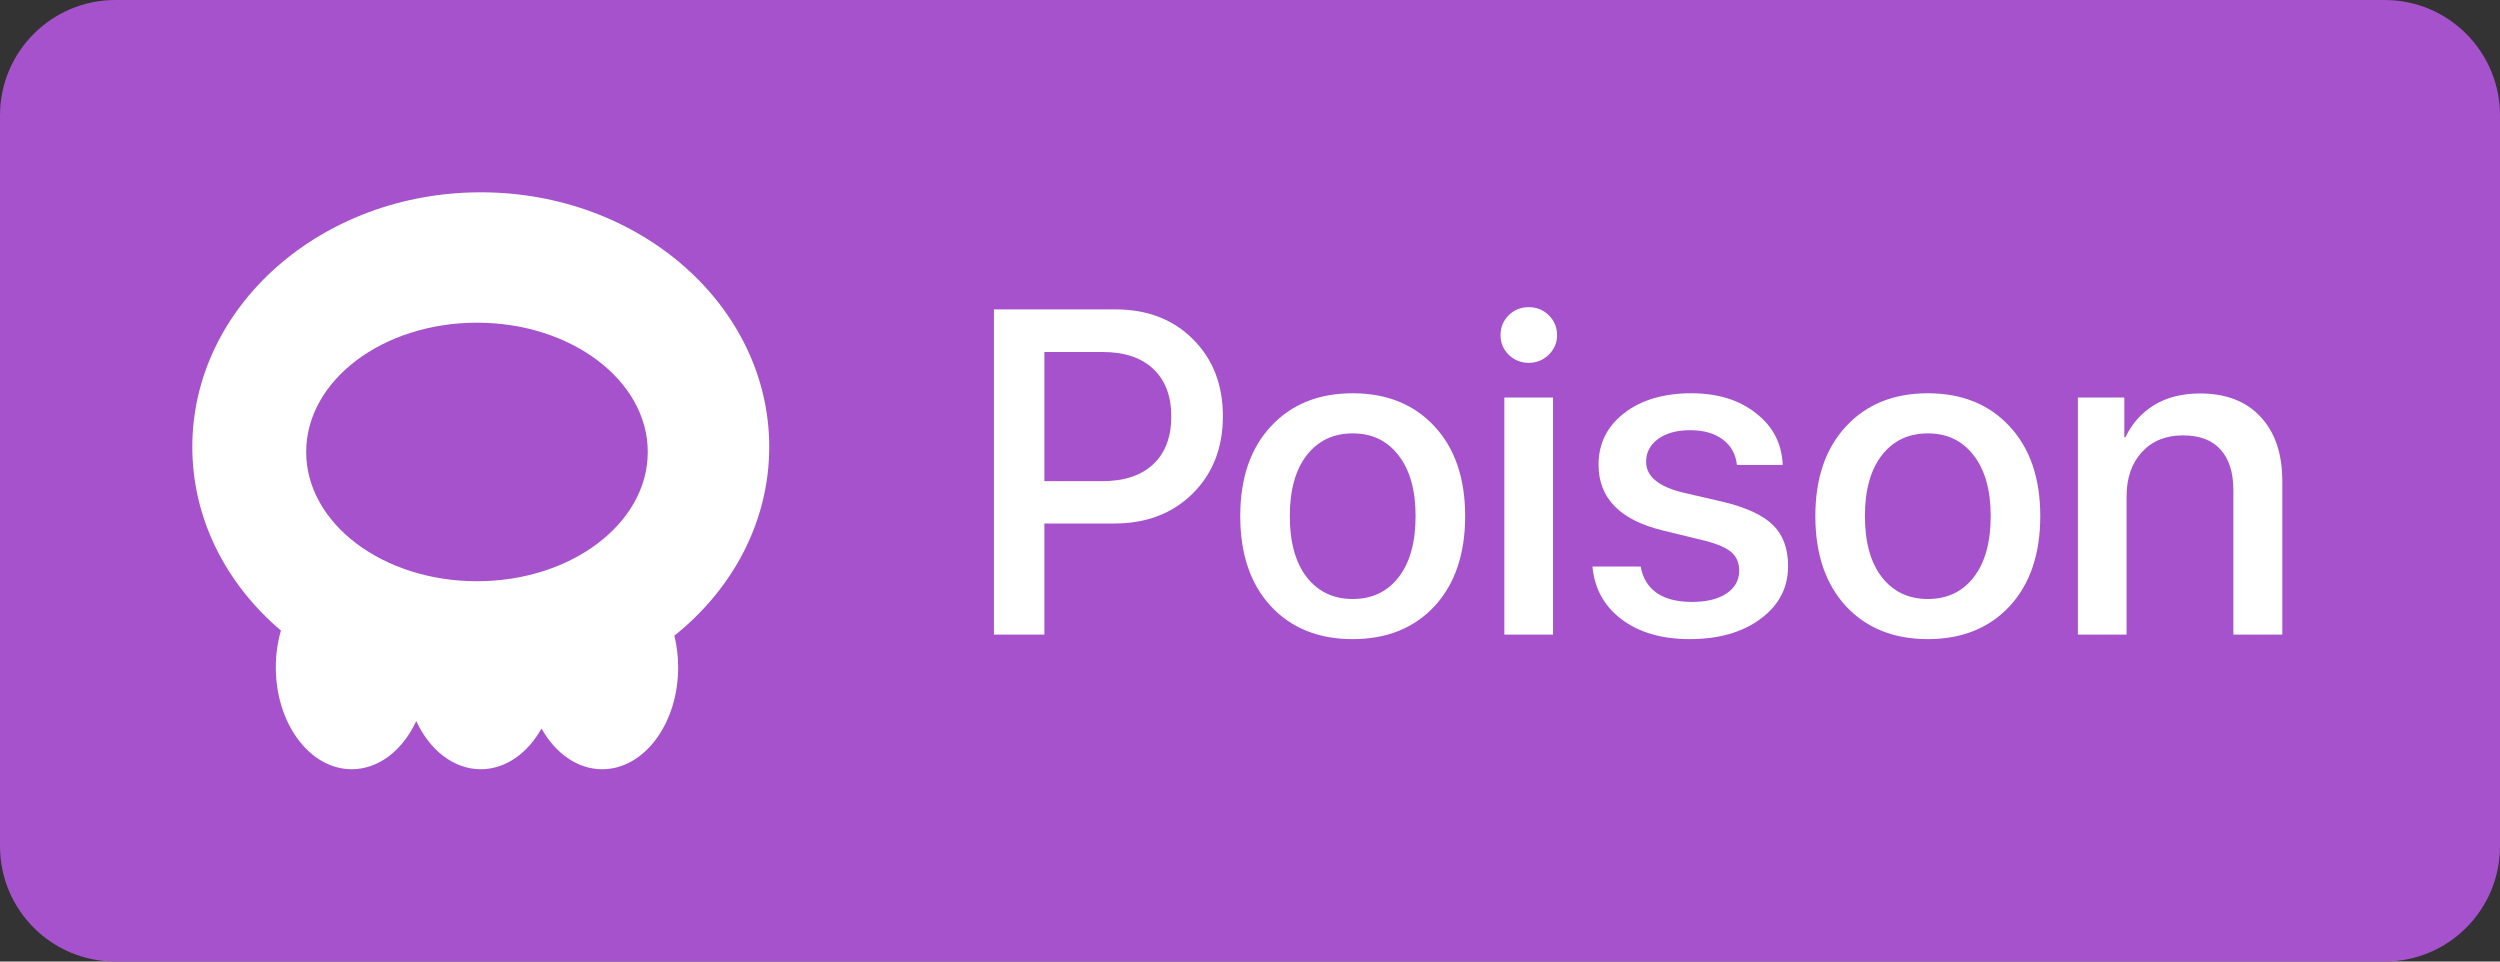 <svg width="65" height="25" viewBox="0 0 65 25" fill="none" xmlns="http://www.w3.org/2000/svg">
<rect x="0" y="0" width="65" height="25" fill="#333333" stroke="none"/>
<path d="M0 3C0 1.343 1.343 0 3 0H62C63.657 0 65 1.343 65 3V22C65 23.657 63.657 25 62 25H3C1.343 25 0 23.657 0 22V3Z" fill="#A552CC"/>
<path fill-rule="evenodd" clip-rule="evenodd" d="M17.534 16.527C19.049 15.316 20 13.566 20 11.62C20 7.964 16.642 5 12.5 5C8.358 5 5 7.964 5 11.62C5 13.495 5.884 15.189 7.304 16.394C7.218 16.691 7.171 17.014 7.171 17.352C7.171 18.814 8.055 20 9.145 20C9.853 20 10.474 19.5 10.822 18.748C11.171 19.5 11.792 20 12.5 20C13.146 20 13.719 19.584 14.079 18.941C14.439 19.584 15.012 20 15.658 20C16.748 20 17.632 18.814 17.632 17.352C17.632 17.064 17.597 16.787 17.534 16.527ZM16.842 11.751C16.842 13.607 14.854 15.112 12.401 15.112C9.949 15.112 7.961 13.607 7.961 11.751C7.961 9.895 9.949 8.39 12.401 8.39C14.854 8.39 16.842 9.895 16.842 11.751Z" fill="white"/>
<path d="M25.842 8.045H29.012C29.832 8.045 30.5 8.303 31.016 8.818C31.535 9.334 31.795 10.002 31.795 10.822C31.795 11.646 31.531 12.318 31.004 12.838C30.48 13.354 29.803 13.611 28.971 13.611H27.154V16.5H25.842V8.045ZM27.154 9.152V12.51H28.66C29.23 12.51 29.672 12.363 29.984 12.07C30.297 11.777 30.453 11.363 30.453 10.828C30.453 10.297 30.297 9.885 29.984 9.592C29.676 9.299 29.236 9.152 28.666 9.152H27.154ZM37.297 15.762C36.766 16.332 36.057 16.617 35.17 16.617C34.283 16.617 33.574 16.332 33.043 15.762C32.512 15.188 32.246 14.406 32.246 13.418C32.246 12.434 32.512 11.656 33.043 11.086C33.574 10.512 34.283 10.225 35.17 10.225C36.057 10.225 36.766 10.512 37.297 11.086C37.828 11.656 38.094 12.434 38.094 13.418C38.094 14.406 37.828 15.188 37.297 15.762ZM35.17 15.574C35.674 15.574 36.072 15.385 36.365 15.006C36.658 14.627 36.805 14.098 36.805 13.418C36.805 12.742 36.656 12.215 36.359 11.836C36.066 11.457 35.67 11.268 35.17 11.268C34.67 11.268 34.272 11.457 33.975 11.836C33.682 12.215 33.535 12.742 33.535 13.418C33.535 14.098 33.682 14.627 33.975 15.006C34.272 15.385 34.67 15.574 35.17 15.574ZM39.113 16.5V10.336H40.379V16.5H39.113ZM40.268 9.223C40.123 9.363 39.949 9.434 39.746 9.434C39.543 9.434 39.369 9.363 39.225 9.223C39.084 9.082 39.014 8.912 39.014 8.713C39.014 8.51 39.084 8.338 39.225 8.197C39.369 8.057 39.543 7.986 39.746 7.986C39.953 7.986 40.127 8.057 40.268 8.197C40.412 8.338 40.484 8.51 40.484 8.713C40.484 8.912 40.412 9.082 40.268 9.223ZM41.562 12.082C41.562 11.531 41.785 11.084 42.23 10.74C42.676 10.396 43.258 10.225 43.977 10.225C44.66 10.225 45.221 10.398 45.658 10.746C46.1 11.09 46.33 11.537 46.35 12.088H45.16C45.129 11.807 45.006 11.586 44.791 11.426C44.576 11.266 44.293 11.185 43.941 11.185C43.598 11.185 43.32 11.262 43.109 11.414C42.902 11.566 42.799 11.764 42.799 12.006C42.799 12.381 43.113 12.646 43.742 12.803L44.779 13.043C45.4 13.191 45.84 13.395 46.098 13.652C46.359 13.906 46.49 14.262 46.49 14.719C46.49 15.281 46.252 15.738 45.775 16.09C45.303 16.441 44.688 16.617 43.93 16.617C43.207 16.617 42.617 16.445 42.16 16.102C41.707 15.758 41.455 15.301 41.404 14.73H42.658C42.709 15.027 42.848 15.256 43.074 15.416C43.301 15.572 43.605 15.65 43.988 15.65C44.367 15.65 44.666 15.578 44.885 15.434C45.107 15.285 45.219 15.086 45.219 14.836C45.219 14.637 45.152 14.479 45.02 14.361C44.887 14.244 44.66 14.145 44.34 14.062L43.238 13.793C42.121 13.523 41.562 12.953 41.562 12.082ZM52.25 15.762C51.719 16.332 51.01 16.617 50.123 16.617C49.236 16.617 48.527 16.332 47.996 15.762C47.465 15.188 47.199 14.406 47.199 13.418C47.199 12.434 47.465 11.656 47.996 11.086C48.527 10.512 49.236 10.225 50.123 10.225C51.01 10.225 51.719 10.512 52.25 11.086C52.781 11.656 53.047 12.434 53.047 13.418C53.047 14.406 52.781 15.188 52.25 15.762ZM50.123 15.574C50.627 15.574 51.025 15.385 51.318 15.006C51.611 14.627 51.758 14.098 51.758 13.418C51.758 12.742 51.609 12.215 51.312 11.836C51.02 11.457 50.623 11.268 50.123 11.268C49.623 11.268 49.225 11.457 48.928 11.836C48.635 12.215 48.488 12.742 48.488 13.418C48.488 14.098 48.635 14.627 48.928 15.006C49.225 15.385 49.623 15.574 50.123 15.574ZM54.025 16.5V10.336H55.232V11.367H55.262C55.434 11.008 55.684 10.729 56.012 10.529C56.34 10.33 56.736 10.23 57.201 10.23C57.877 10.23 58.402 10.434 58.777 10.84C59.152 11.242 59.34 11.799 59.34 12.51V16.5H58.068V12.756C58.068 12.287 57.957 11.932 57.734 11.69C57.516 11.443 57.19 11.32 56.756 11.32C56.31 11.32 55.955 11.465 55.69 11.754C55.424 12.043 55.291 12.428 55.291 12.908V16.5H54.025Z" fill="white"/>
</svg>
